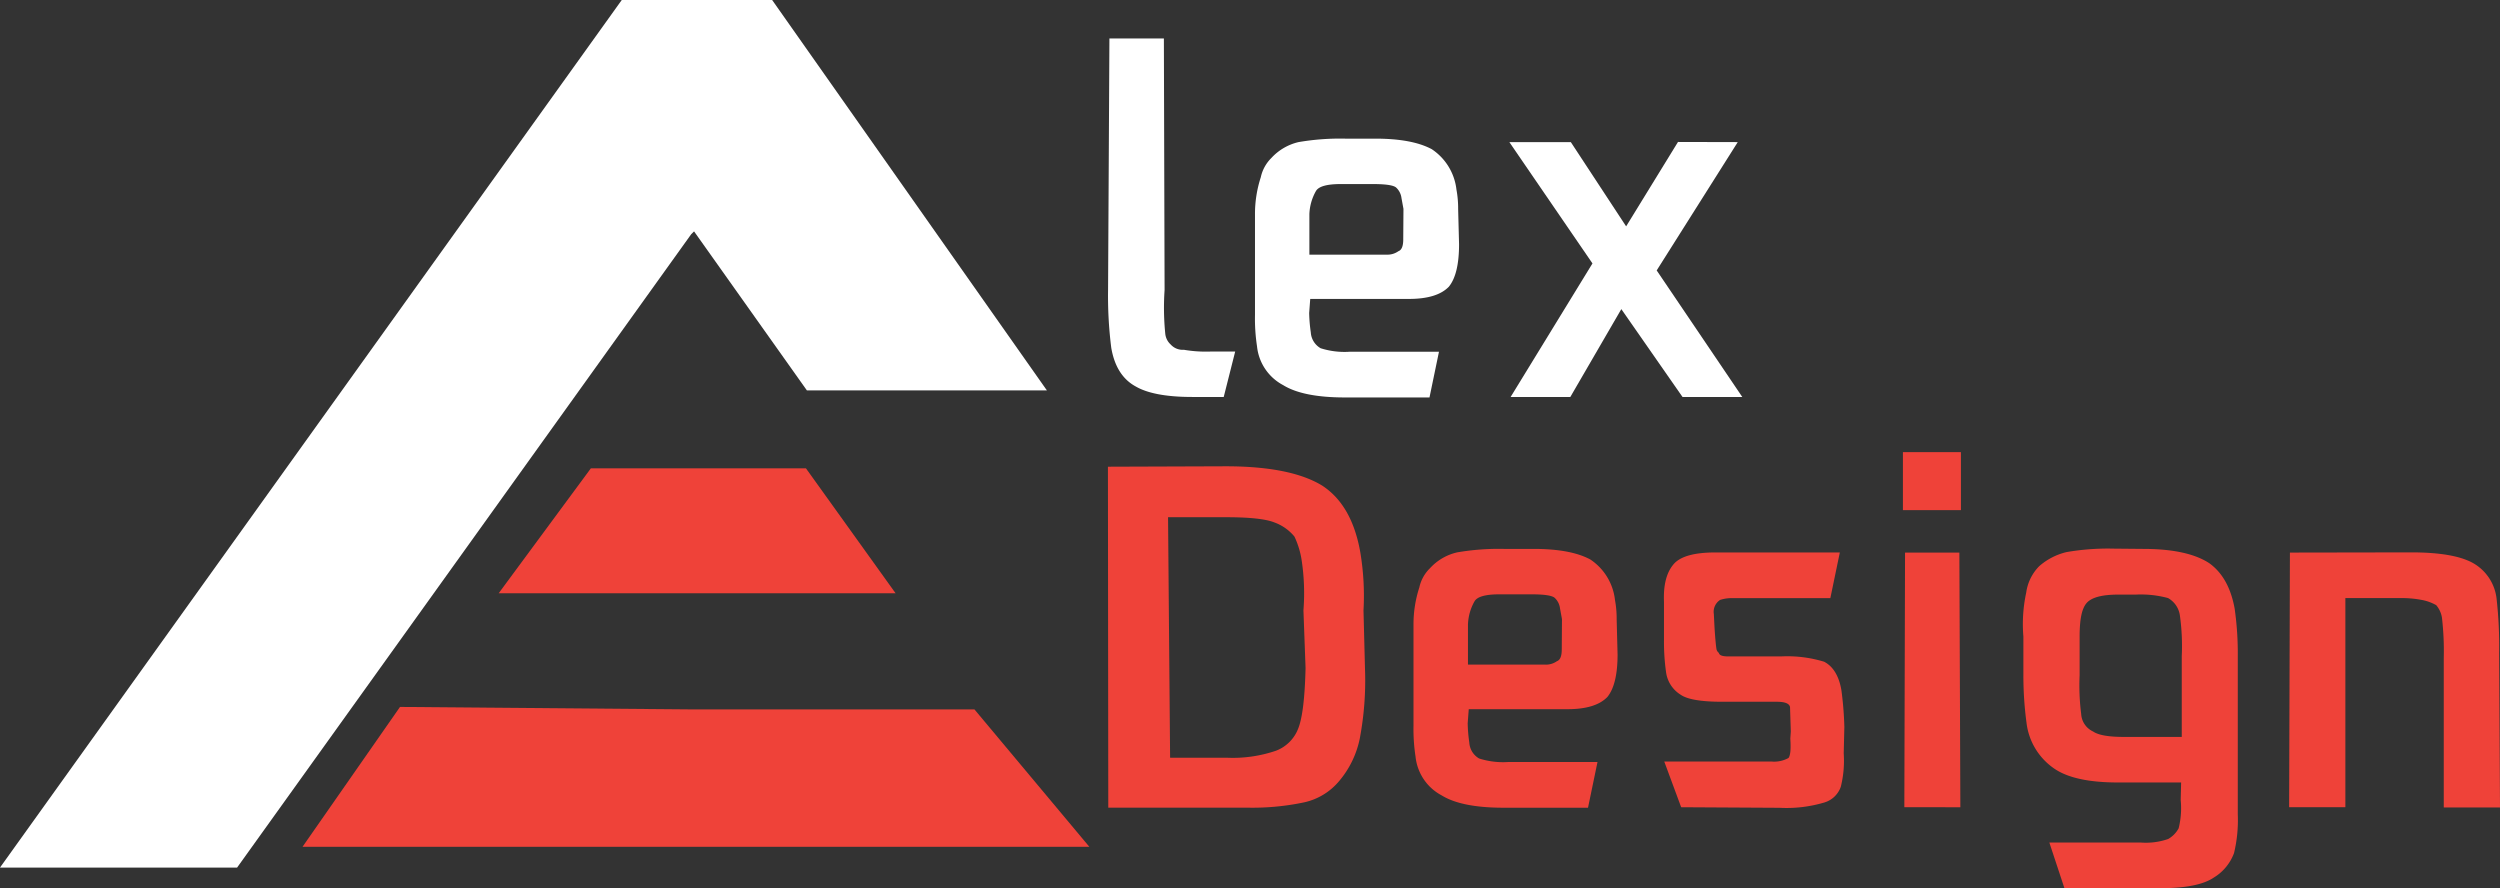 <svg xmlns="http://www.w3.org/2000/svg" viewBox="0 0 353.43 125.54"><rect x="0" y="0" width="353.43" height="125.54" fill="#333333" stroke="none"/><defs><style>.cls-1{fill:#fff;}.cls-2{fill:#ef4239;}</style></defs><title>logo</title><g><g><path class="cls-1" d="M168.55,56.12c-3.64,0-6.3-.5-8-1.49-1.84-1-3-2.82-3.45-5.47a58.35,58.35,0,0,1-.45-8.2l.19-35.52h7.7L164.64,41a37,37,0,0,0,.1,6.21,2.37,2.37,0,0,0,.76,1.49,2.29,2.29,0,0,0,1.87.75,18.5,18.5,0,0,0,3.77.25h3.48L173,56.12Z"/><path class="cls-1" d="M194.41,19.6c3.48,0,6.13.49,8,1.49a7.92,7.92,0,0,1,3.49,5.71,14.42,14.42,0,0,1,.24,2.73l.13,5q0,4.23-1.44,6c-1.12,1.16-3,1.73-5.65,1.73H185.23l-.15,2a22,22,0,0,0,.23,2.73,2.77,2.77,0,0,0,1.39,2.24,11.11,11.11,0,0,0,4.06.5h12.67l-1.34,6.46H190.16c-4,0-6.89-.59-8.75-1.74a7,7,0,0,1-3.7-5.47,26.17,26.17,0,0,1-.29-4.47V30.28a16.76,16.76,0,0,1,.82-5.22,5.45,5.45,0,0,1,1.5-2.73,7.54,7.54,0,0,1,3.83-2.24,34.56,34.56,0,0,1,6.62-.49Zm4,9.93L198.13,28a2.42,2.42,0,0,0-.76-1.49c-.39-.33-1.49-.49-3.31-.49h-4.48c-2,0-3.17.33-3.55,1a7.17,7.17,0,0,0-.92,3.23V36h10.94a2.67,2.67,0,0,0,1.65-.49c.47-.17.69-.75.68-1.74Z"/><path class="cls-1" d="M245.67,20.09,234.21,38.23l12.1,17.89h-8.45L229.21,43.7,222,56.12h-8.44l11.57-18.88L213.38,20.09h8.69L229.89,32l7.33-11.93Z"/><path class="cls-2" d="M173.27,65.92q9.19,0,13.65,2.73,4.22,2.75,5.39,9.44a37.15,37.15,0,0,1,.45,8.2l.21,8.2a44.2,44.2,0,0,1-.74,9.94,13.44,13.44,0,0,1-2.92,6,8.93,8.93,0,0,1-4.94,3,35.43,35.43,0,0,1-8.07.75H156.68l-.05-48.2Zm11,20.37a31.12,31.12,0,0,0-.24-7A12.06,12.06,0,0,0,183,75.86a6.58,6.58,0,0,0-2.83-2c-1.25-.5-3.53-.74-6.84-.74h-8.2l.29,34h8a18.86,18.86,0,0,0,7-1,5.43,5.43,0,0,0,3.15-3.23q.85-2.23,1-8.45Z"/><path class="cls-2" d="M216.82,77.6c3.48,0,6.13.49,8,1.49a7.92,7.92,0,0,1,3.49,5.71,14.42,14.42,0,0,1,.24,2.73l.13,5q0,4.23-1.44,6c-1.12,1.16-3,1.73-5.65,1.73H207.64l-.15,2a22,22,0,0,0,.23,2.73,2.77,2.77,0,0,0,1.39,2.24,11.11,11.11,0,0,0,4.06.5h12.67l-1.34,6.46H212.57c-4,0-6.89-.59-8.75-1.74a7,7,0,0,1-3.7-5.47,26.17,26.17,0,0,1-.29-4.47V88.28a16.76,16.76,0,0,1,.82-5.22,5.39,5.39,0,0,1,1.51-2.73A7.47,7.47,0,0,1,206,78.09a34.56,34.56,0,0,1,6.62-.49Zm4,9.93L220.54,86a2.42,2.42,0,0,0-.76-1.49c-.39-.33-1.49-.49-3.31-.49H212c-2,0-3.17.33-3.55,1a7.17,7.17,0,0,0-.92,3.23l0,5.71h10.93a2.67,2.67,0,0,0,1.65-.49c.47-.17.69-.75.68-1.74Z"/><path class="cls-2" d="M237.67,114.12l-2.39-6.46h15.16a4.2,4.2,0,0,0,2.4-.5c.27-.33.36-1.24.26-2.73l.07-1-.11-3.47c-.09-.5-.72-.75-1.87-.75h-7.71q-4.47,0-5.89-1A4.44,4.44,0,0,1,235.53,95a30.6,30.6,0,0,1-.29-4.47l0-5.47c-.1-2.48.4-4.3,1.52-5.47q1.49-1.48,5.7-1.49h17.64l-1.34,6.46H244.87a5.24,5.24,0,0,0-1.69.25,2,2,0,0,0-.89,2l.1,2c.1,1.49.19,2.48.28,3a.89.89,0,0,0,.33.49c.06.34.5.5,1.33.5h7.46a17.8,17.8,0,0,1,6.09.75c1.27.66,2.09,2,2.44,4a48.73,48.73,0,0,1,.42,5.22l-.09,3.73a15.26,15.26,0,0,1-.41,4.72,3.52,3.52,0,0,1-2.33,2.23,18.71,18.71,0,0,1-6.33.75Z"/><path class="cls-2" d="M269.22,114.12l.1-36H277l.14,36Zm-.2-42,0-8.2h8.2l0,8.2Z"/><path class="cls-2" d="M303,77.6q6.21,0,9.3,2,2.82,2,3.62,6.46a44.92,44.92,0,0,1,.44,6.71l0,22.36a20,20,0,0,1-.53,5.47,6.81,6.81,0,0,1-2.87,3.47c-1.48,1-4,1.49-7.43,1.49H291.85l-2.13-6.45h12.92a9.58,9.58,0,0,0,3.88-.5A3.85,3.85,0,0,0,308,117.1a11.86,11.86,0,0,0,.29-4l.06-2.48h-8.94q-6.21,0-9.05-2a9.14,9.14,0,0,1-3.87-6.46,50,50,0,0,1-.44-6.71l0-5.46a21.11,21.11,0,0,1,.4-6.21,6.57,6.57,0,0,1,1.83-3.73,9,9,0,0,1,3.87-2,34.49,34.49,0,0,1,6.62-.49Zm-2.76,26.58h8.2l0-11.43a31.2,31.2,0,0,0-.26-5.71,3.34,3.34,0,0,0-1.68-2.49,14.65,14.65,0,0,0-4.56-.49h-2.49c-2.32,0-3.82.41-4.5,1.24S294,87.7,294,90l0,5.46a31.93,31.93,0,0,0,.22,5.47,2.9,2.9,0,0,0,1.68,2.48C296.65,103.93,298.1,104.18,300.26,104.18Z"/><path class="cls-2" d="M340.87,78.09q6,0,8.71,1.49a6.63,6.63,0,0,1,3.36,5,60.26,60.26,0,0,1,.37,7.7l.12,21.87h-7.95V93a40.73,40.73,0,0,0-.26-5.71,3.64,3.64,0,0,0-.81-1.74,6.64,6.64,0,0,0-2.12-.75,15.09,15.09,0,0,0-2.77-.25h-7.95v29.57h-7.95l.11-36Z"/><g id="_编组_" data-name="&lt;编组&gt;"><polygon id="_路径_" data-name="&lt;路径&gt;" class="cls-1" points="148 55.19 109.16 0 87.9 0 0 122.65 33.52 122.65 97.71 33.12 98.12 32.71 98.12 32.71 98.12 32.71 114.07 55.19 148 55.19"/></g><polyline id="_路径_2" data-name="&lt;路径&gt;" class="cls-2" points="56.55 99.94 42.77 119.71 154 119.71 137.76 100.29 97.86 100.29"/><polygon id="_路径_3" data-name="&lt;路径&gt;" class="cls-2" points="126.61 83.87 113.94 66.21 83.53 66.21 70.5 83.87 126.61 83.87"/></g></g></svg>